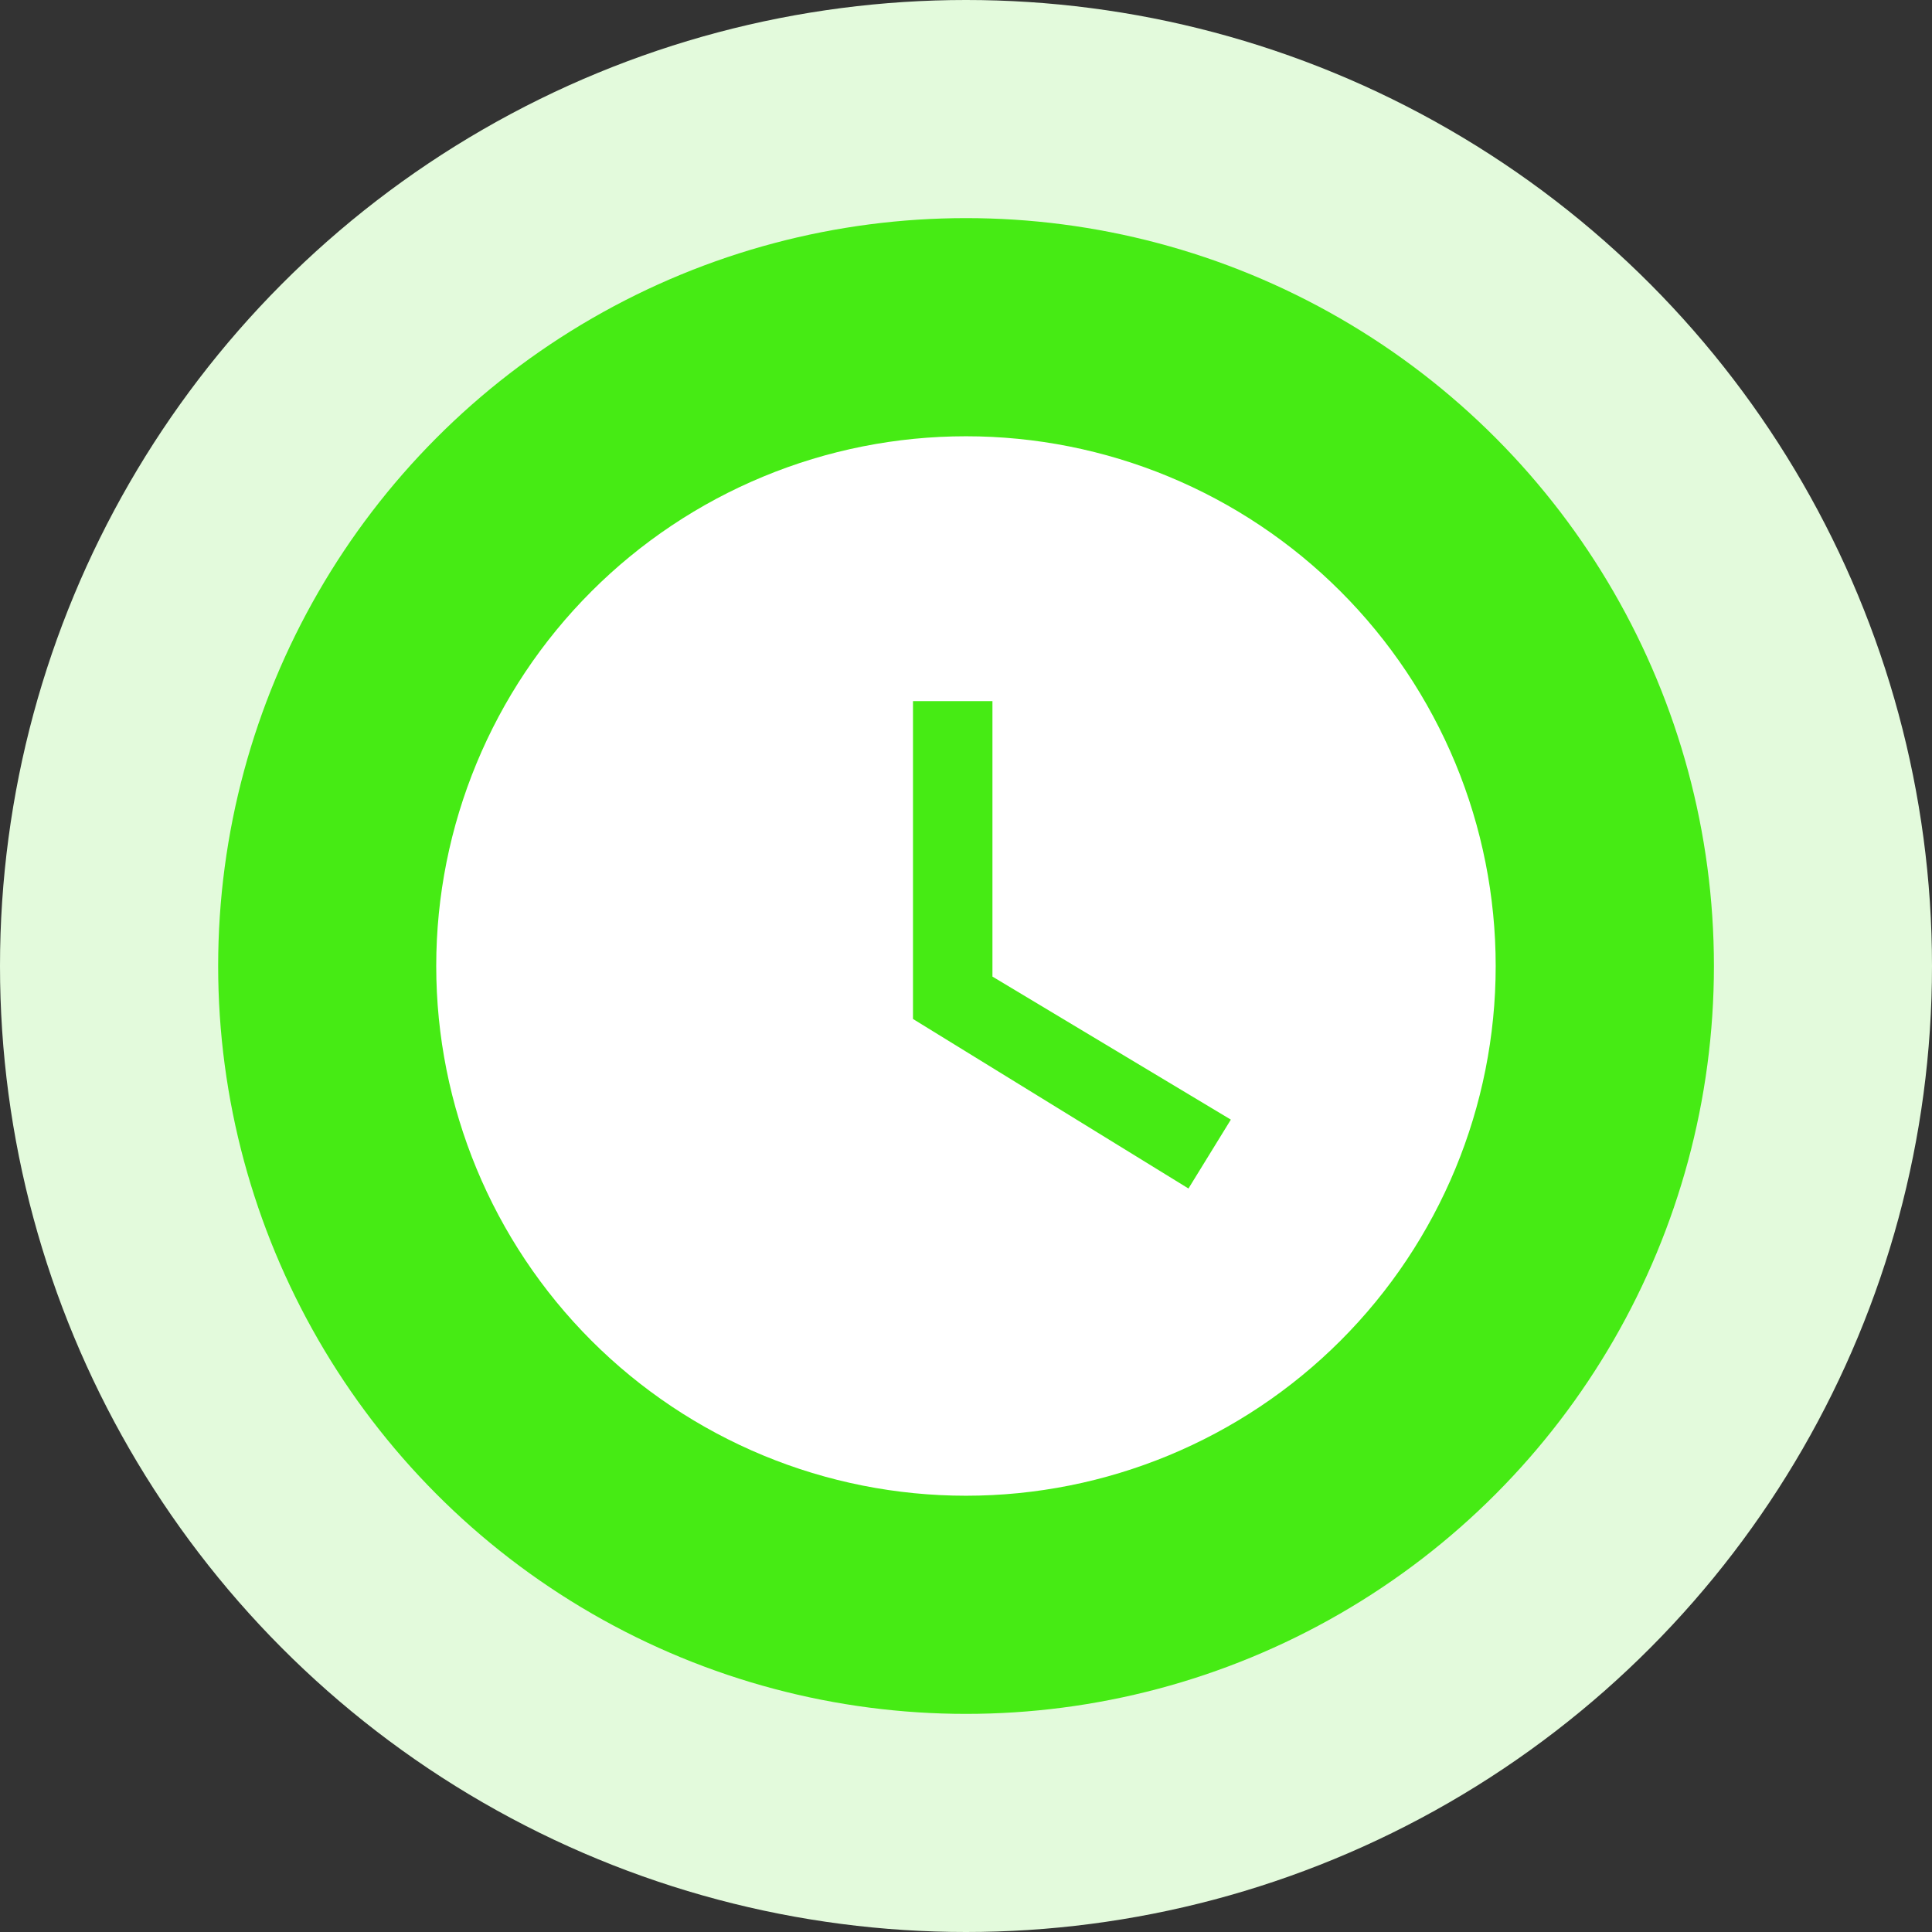 <svg width="48" height="48" viewBox="0 0 48 48" fill="none" xmlns="http://www.w3.org/2000/svg">
<rect x="0" y="0" width="48" height="48" fill="#333333" stroke="none"/>
<circle cx="24" cy="24" r="24" fill="#E3FADC"/>
<circle cx="24.001" cy="24" r="18.581" fill="#46EB14"/>
<path d="M23.999 10.839C22.271 10.839 20.559 11.179 18.963 11.841C17.366 12.502 15.915 13.472 14.693 14.694C12.225 17.162 10.838 20.51 10.838 24C10.838 27.491 12.225 30.838 14.693 33.307C15.915 34.529 17.366 35.498 18.963 36.16C20.559 36.821 22.271 37.161 23.999 37.161C27.49 37.161 30.837 35.775 33.306 33.307C35.774 30.838 37.16 27.491 37.16 24C37.16 22.272 36.82 20.56 36.159 18.963C35.497 17.367 34.528 15.916 33.306 14.694C32.084 13.472 30.633 12.502 29.036 11.841C27.439 11.179 25.727 10.839 23.999 10.839ZM29.527 29.528L22.683 25.316V17.419H24.657V24.263L30.58 27.817L29.527 29.528Z" fill="white"/>
</svg>
